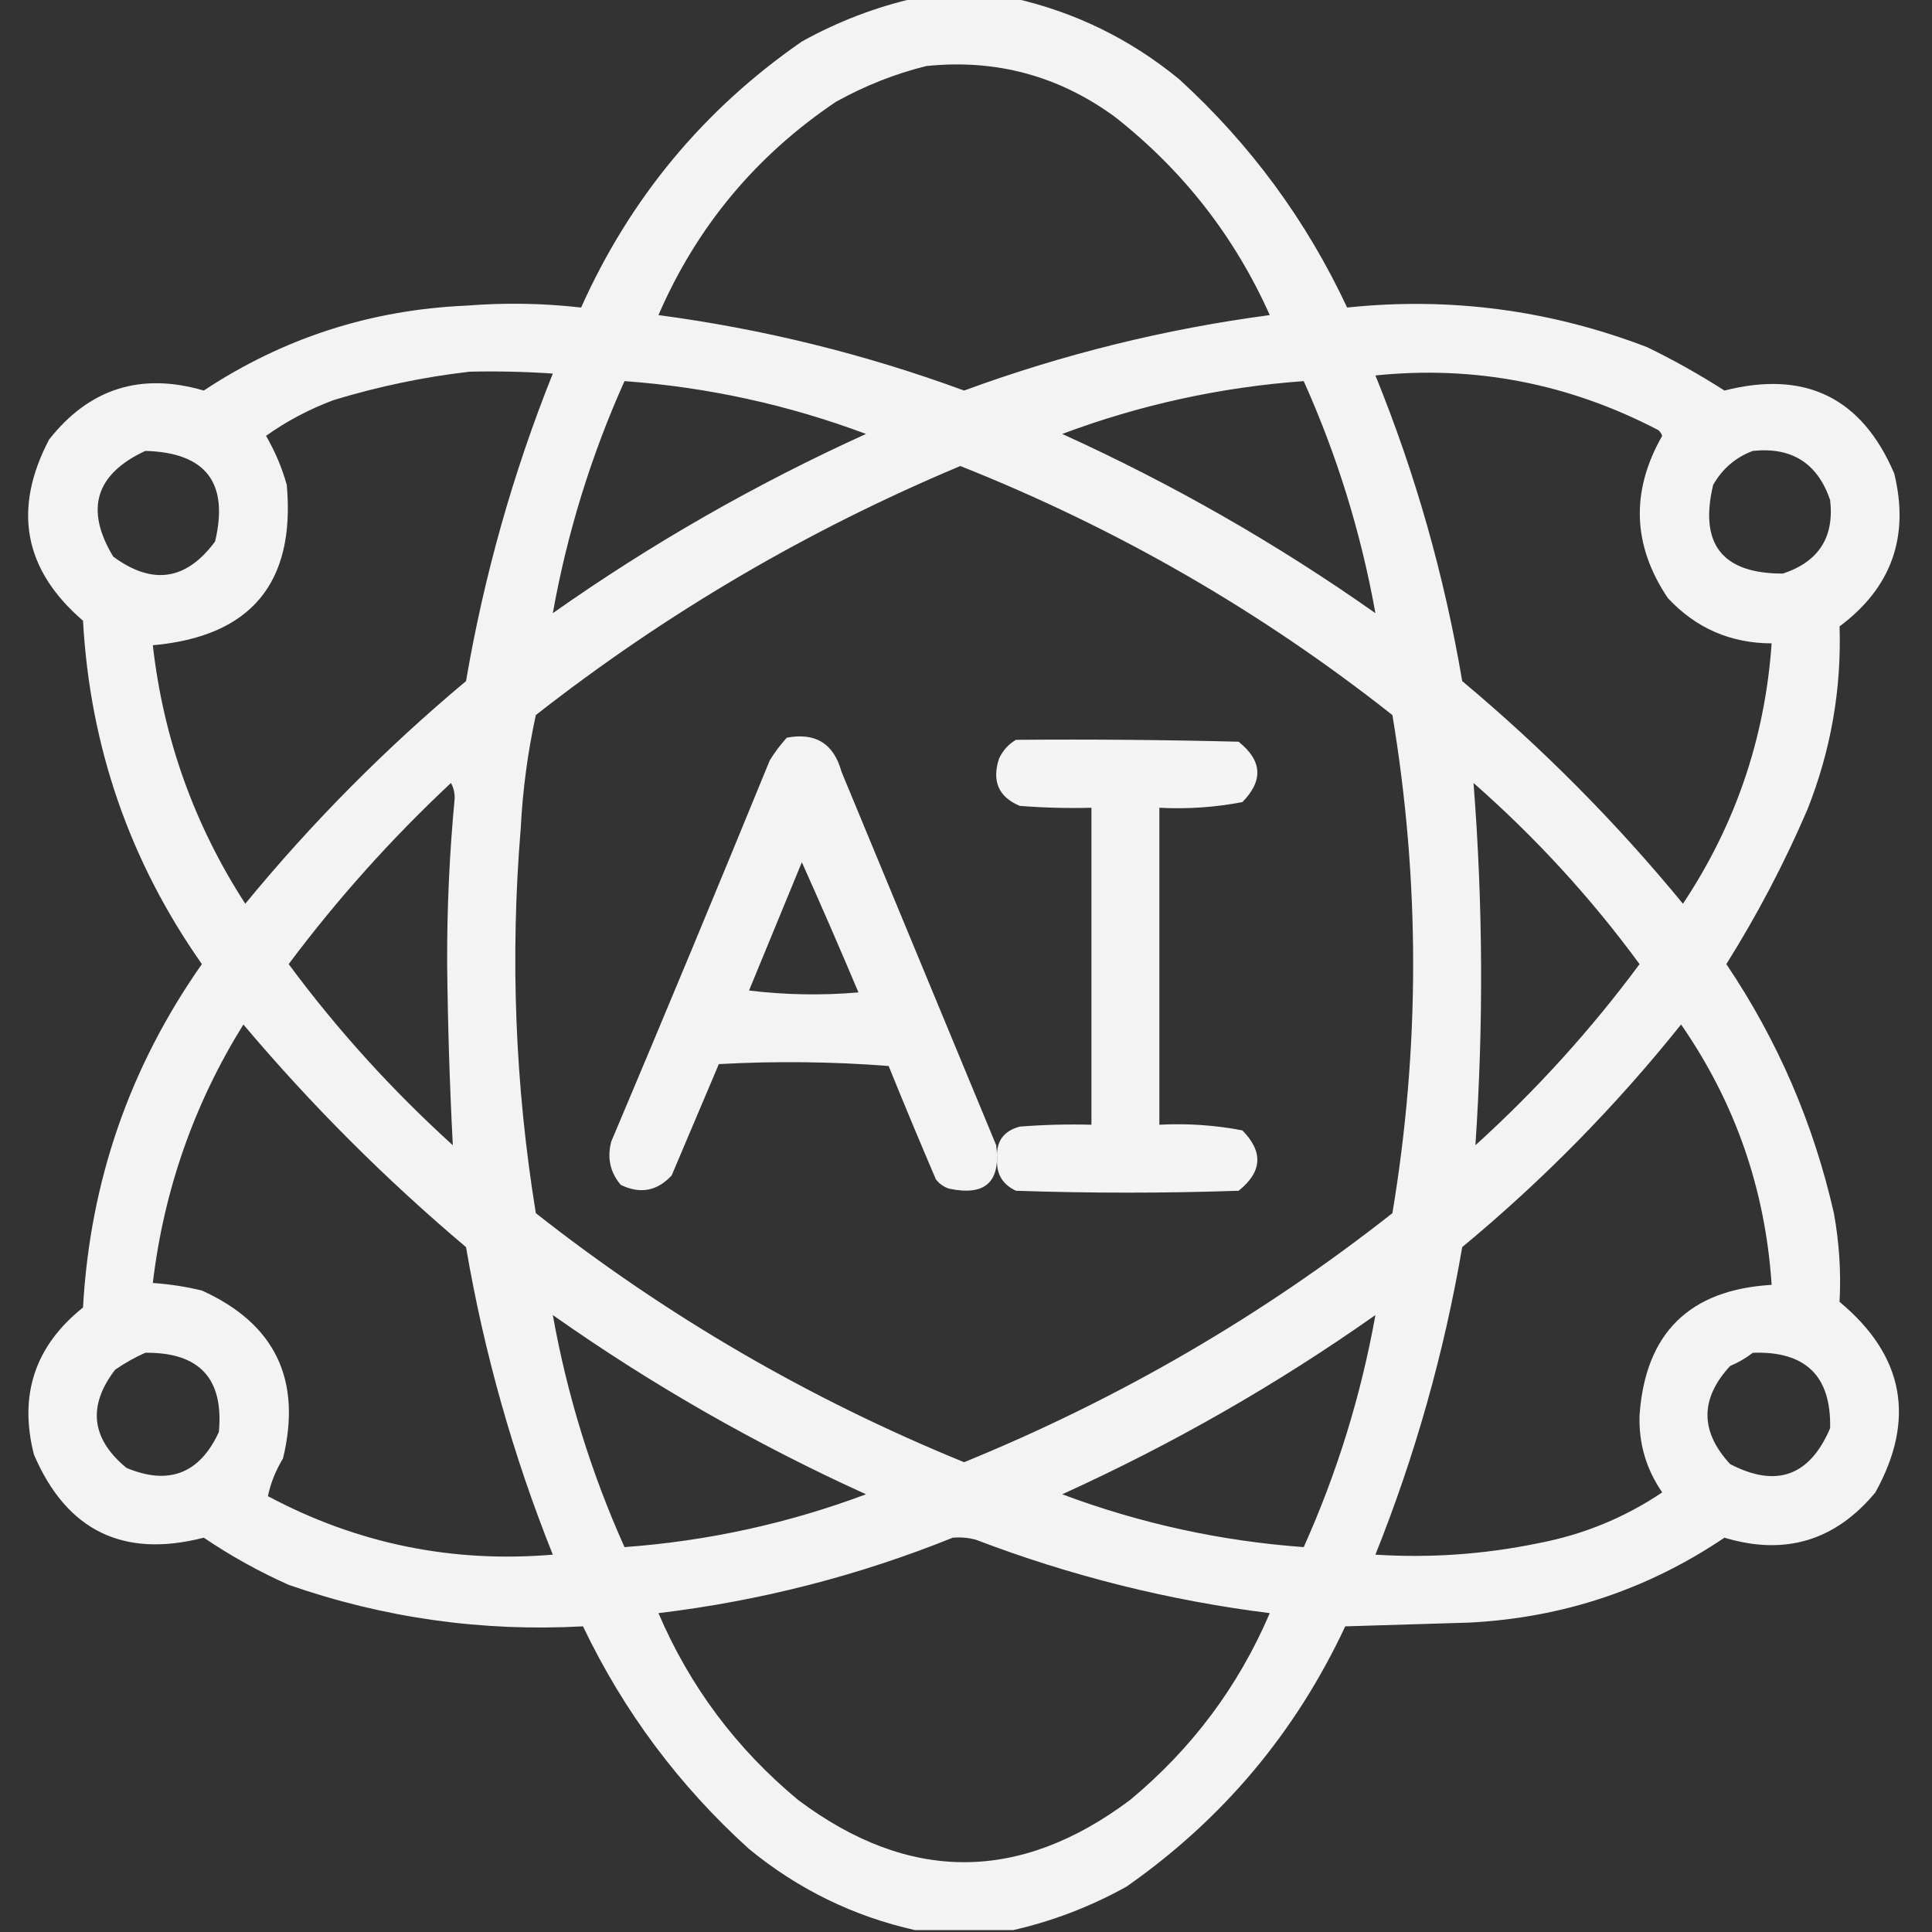 <svg width="512" height="512" viewBox="0 0 512 512" fill="none" xmlns="http://www.w3.org/2000/svg">
<rect x="0" y="0" width="512" height="512" fill="#333333" stroke="none"/>
<g clip-path="url(#clip0_347_100)">
<path opacity="0.94" fill-rule="evenodd" clip-rule="evenodd" d="M242.5 -0.5C251.167 -0.5 259.833 -0.5 268.5 -0.5C284.82 3.159 299.487 10.326 312.5 21C331.362 38.233 346.196 58.4 357 81.5C384.297 78.648 410.797 82.148 436.5 92C443.599 95.449 450.432 99.282 457 103.5C478.417 98.043 493.417 105.376 502 125.5C506.082 142.257 501.249 155.757 487.5 166C488.038 182.656 485.205 198.822 479 214.5C472.883 228.735 465.716 242.401 457.5 255.5C471.085 275.676 480.585 297.676 486 321.5C487.426 329.359 487.926 337.192 487.5 345C504.597 359.222 507.764 376.055 497 395.5C486.347 408.331 473.013 412.331 457 407.5C436.664 421.216 414.164 428.716 389.5 430C378.5 430.333 367.5 430.667 356.5 431C343.322 459.178 323.989 482.178 298.5 500C288.93 505.298 278.93 509.131 268.5 511.5C259.833 511.5 251.167 511.5 242.5 511.5C226.18 507.841 211.513 500.674 198.5 490C179.936 473.19 165.269 453.524 154.5 431C127.732 432.458 101.732 428.792 76.5 420C68.581 416.46 61.081 412.294 54 407.5C32.662 412.997 17.662 405.664 9 385.5C4.944 369.669 9.277 356.669 22 346.5C23.853 313.106 34.353 282.773 53.5 255.5C34.352 228.226 23.852 197.892 22 164.5C6.311 151.014 3.311 135.014 13 116.5C23.648 102.952 37.315 98.618 54 103.5C75.003 89.611 98.17 82.111 123.5 81C133.744 80.181 143.91 80.348 154 81.5C166.982 52.525 186.482 29.025 212.5 11C222.07 5.702 232.07 1.869 242.5 -0.5ZM245.5 17.5C263.938 15.593 280.604 20.093 295.5 31C313.52 45.177 327.187 62.677 336.5 83.5C308.767 87.183 281.767 93.85 255.5 103.5C229.233 93.85 202.233 87.183 174.5 83.5C184.619 60.121 200.286 41.287 221.5 27C229.191 22.721 237.191 19.554 245.5 17.5ZM124.5 98.5C131.841 98.334 139.174 98.5 146.5 99C135.96 125.324 128.293 152.491 123.5 180.5C102.149 198.351 82.649 218.017 65 239.5C51.473 218.585 43.306 195.752 40.5 171C66.49 168.675 78.323 154.509 76 128.5C74.718 123.936 72.885 119.603 70.5 115.5C76.022 111.571 82.022 108.404 88.5 106C100.412 102.385 112.412 99.885 124.5 98.5ZM364.5 99.5C390.817 96.796 415.817 101.629 439.5 114C439.957 114.414 440.291 114.914 440.5 115.5C432.115 130.203 432.615 144.537 442 158.5C449.439 166.47 458.606 170.47 469.5 170.5C467.75 195.585 459.916 218.585 446 239.5C428.351 218.017 408.851 198.351 387.5 180.5C382.765 152.543 375.098 125.543 364.5 99.5ZM146.5 162.5C150.317 141.215 156.651 120.715 165.5 101C187.513 102.602 208.847 107.269 229.5 115C200.209 128.303 172.542 144.136 146.5 162.5ZM364.5 162.5C338.458 144.136 310.791 128.303 281.5 115C302.153 107.269 323.487 102.602 345.5 101C354.348 120.712 360.681 141.212 364.5 162.5ZM38.5 119.5C54.54 119.919 60.707 127.919 57 143.5C49.376 153.829 40.376 155.162 30 147.5C22.451 134.983 25.284 125.649 38.5 119.5ZM464.5 119.5C474.823 118.408 481.656 122.741 485 132.5C486.15 142.359 481.983 148.859 472.5 152C456.43 152.041 450.263 144.208 454 128.5C456.468 124.199 459.968 121.199 464.5 119.5ZM254.5 123.5C296.028 140.003 334.194 162.003 369 189.5C376.333 233.5 376.333 277.5 369 321.5C334.43 348.716 296.597 370.716 255.5 387.5C214.403 370.716 176.57 348.716 142 321.5C136.505 287.713 135.171 253.713 138 219.5C138.518 209.355 139.851 199.355 142 189.5C176.454 162.515 213.954 140.515 254.5 123.5ZM119.5 207.5C120.156 208.622 120.489 209.955 120.5 211.5C119.112 226.131 118.445 240.798 118.5 255.5C118.67 271.535 119.17 287.535 120 303.5C103.837 288.845 89.337 272.845 76.5 255.5C89.373 238.288 103.706 222.288 119.5 207.5ZM390.5 207.5C406.959 221.955 421.626 237.955 434.5 255.5C421.663 272.845 407.163 288.845 391 303.5C393.166 271.503 393 239.503 390.5 207.5ZM64.5 271.5C82.452 292.785 102.119 312.452 123.5 330.5C128.293 358.509 135.96 385.676 146.5 412C119.76 414.252 94.593 409.086 71 396.5C71.712 393.053 73.046 389.719 75 386.5C80.052 365.618 72.886 350.784 53.5 342C49.227 340.97 44.894 340.303 40.5 340C43.437 315.355 51.437 292.521 64.5 271.5ZM445.5 271.5C459.84 292.183 467.84 315.183 469.5 340.5C447.713 341.787 436.046 353.287 434.5 375C434.247 382.486 436.247 389.319 440.5 395.5C430.509 402.226 419.509 406.726 407.5 409C393.297 411.92 378.964 412.92 364.5 412C375.04 385.676 382.707 358.509 387.5 330.5C408.89 312.777 428.224 293.11 445.5 271.5ZM146.5 348.5C172.542 366.864 200.209 382.697 229.5 396C208.849 403.73 187.516 408.397 165.5 410C156.652 390.288 150.319 369.788 146.5 348.5ZM364.5 348.5C360.681 369.788 354.348 390.288 345.5 410C323.487 408.398 302.153 403.731 281.5 396C310.791 382.697 338.458 366.864 364.5 348.5ZM38.5 358.5C52.833 358.331 59.333 365.331 58 379.5C52.907 390.532 44.74 393.699 33.5 389C24.158 381.273 23.158 372.606 30.5 363C33.099 361.205 35.766 359.705 38.5 358.5ZM464.5 358.5C478.494 357.995 485.327 364.662 485 378.5C479.576 391.197 470.743 394.363 458.5 388C450.5 379.333 450.5 370.667 458.5 362C460.727 361.059 462.727 359.892 464.5 358.5ZM252.5 407.5C254.527 407.338 256.527 407.505 258.5 408C283.726 417.64 309.726 424.14 336.5 427.5C328.194 446.918 315.86 463.418 299.5 477C270.167 499 240.833 499 211.5 477C195.14 463.418 182.806 446.918 174.5 427.5C201.486 424.254 227.486 417.588 252.5 407.5Z" fill="white"/>
<path opacity="0.938" fill-rule="evenodd" clip-rule="evenodd" d="M208.5 195.5C216.125 194.06 220.958 197.06 223 204.5C236.667 237.5 250.333 270.5 264 303.5C265.279 313.22 261.113 317.053 251.5 315C250.069 314.535 248.903 313.701 248 312.5C243.736 302.541 239.569 292.541 235.5 282.5C220.511 281.334 205.511 281.167 190.5 282C186.338 291.816 182.171 301.65 178 311.5C174.146 315.671 169.646 316.504 164.5 314C161.682 310.662 160.849 306.829 162 302.5C176.195 268.914 190.195 235.248 204 201.5C205.332 199.34 206.832 197.34 208.5 195.5ZM212.5 228.5C207.846 239.812 203.179 251.145 198.5 262.5C208.149 263.665 217.816 263.832 227.5 263C222.595 251.367 217.595 239.867 212.5 228.5Z" fill="white"/>
<path opacity="0.944" fill-rule="evenodd" clip-rule="evenodd" d="M269.241 196.063C288.91 195.896 308.577 196.063 328.241 196.563C334.509 201.558 334.843 206.891 329.241 212.563C321.995 213.954 314.662 214.454 307.241 214.063C307.241 242.063 307.241 270.063 307.241 298.063C314.662 297.672 321.995 298.172 329.241 299.563C334.843 305.235 334.509 310.568 328.241 315.563C308.574 316.23 288.908 316.23 269.241 315.563C265.657 313.899 263.99 311.066 264.241 307.063C263.908 302.558 265.908 299.724 270.241 298.563C276.566 298.063 282.899 297.897 289.241 298.063C289.241 270.063 289.241 242.063 289.241 214.063C282.899 214.229 276.566 214.063 270.241 213.563C264.646 211.209 262.813 207.042 264.741 201.063C265.766 198.876 267.266 197.209 269.241 196.063Z" fill="white"/>
</g>
<defs>
<clipPath id="clip0_347_100">
<rect width="512" height="512" fill="white"/>
</clipPath>
</defs>
</svg>
